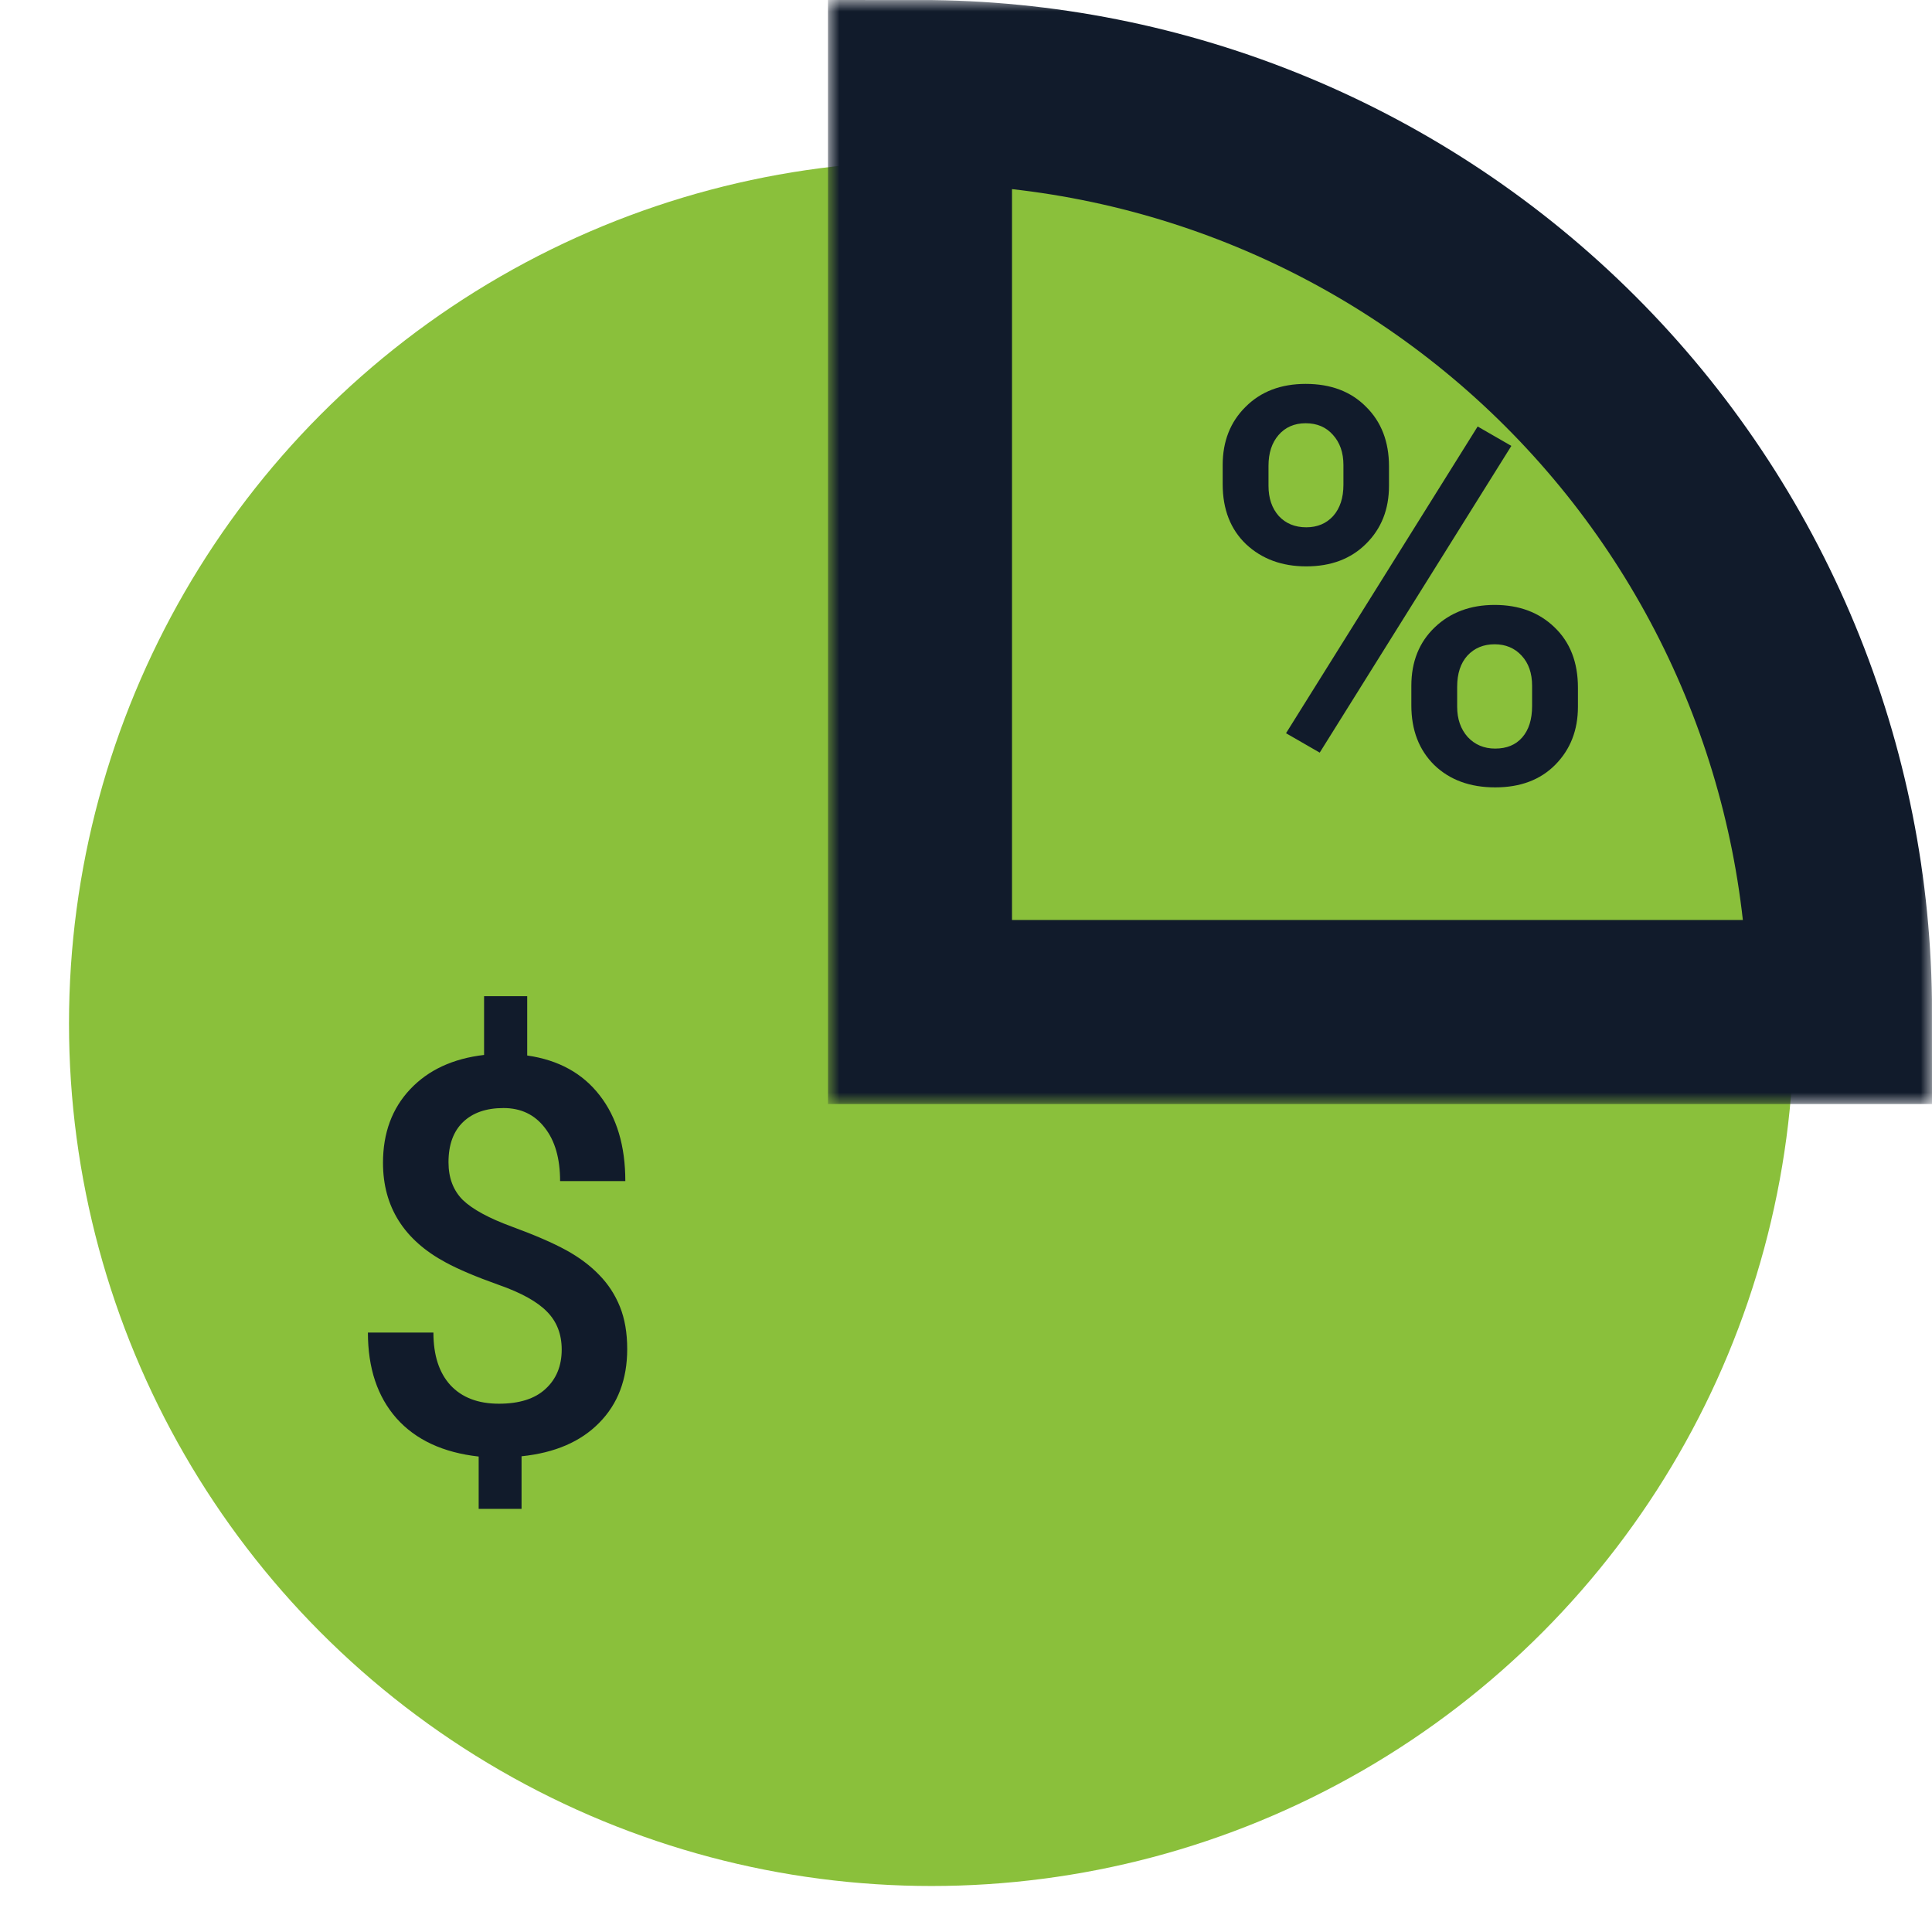 <svg width="84" height="84" viewBox="0 0 84 84" fill="none" xmlns="http://www.w3.org/2000/svg">
<circle cx="40.5" cy="44.5" r="37.5" fill="#8AC03B"/>
<mask id="path-2-outside-1" maskUnits="userSpaceOnUse" x="36" y="0" width="48" height="48" fill="black">
<rect fill="white" x="36" width="48" height="48"/>
<path d="M80 44C80 38.747 78.965 33.546 76.955 28.693C74.945 23.84 71.999 19.43 68.284 15.716C64.57 12.001 60.16 9.055 55.307 7.045C50.454 5.035 45.253 4 40 4V44H80Z"/>
</mask>
<path d="M80 44C80 38.747 78.965 33.546 76.955 28.693C74.945 23.84 71.999 19.43 68.284 15.716C64.57 12.001 60.16 9.055 55.307 7.045C50.454 5.035 45.253 4 40 4V44H80Z" fill="#8AC03B"/>
<path d="M80 44C80 38.747 78.965 33.546 76.955 28.693C74.945 23.84 71.999 19.43 68.284 15.716C64.57 12.001 60.16 9.055 55.307 7.045C50.454 5.035 45.253 4 40 4V44H80Z" stroke="#111B2B" stroke-width="8" mask="url(#path-2-outside-1)"/>
<path d="M24.422 58.676C24.422 58.012 24.211 57.465 23.789 57.035C23.367 56.598 22.664 56.207 21.68 55.863C20.695 55.512 19.93 55.188 19.383 54.891C17.562 53.914 16.652 52.469 16.652 50.555C16.652 49.258 17.047 48.191 17.836 47.356C18.625 46.52 19.695 46.024 21.047 45.867V43.313H22.922V45.891C24.281 46.086 25.332 46.664 26.074 47.625C26.816 48.578 27.188 49.82 27.188 51.352H24.352C24.352 50.367 24.129 49.594 23.684 49.031C23.246 48.461 22.648 48.176 21.891 48.176C21.141 48.176 20.555 48.379 20.133 48.785C19.711 49.191 19.5 49.774 19.5 50.531C19.5 51.211 19.707 51.758 20.121 52.172C20.543 52.578 21.254 52.965 22.254 53.332C23.254 53.699 24.039 54.039 24.609 54.352C25.18 54.664 25.66 55.024 26.051 55.43C26.441 55.828 26.742 56.289 26.953 56.813C27.164 57.336 27.27 57.949 27.27 58.653C27.27 59.973 26.863 61.043 26.051 61.863C25.246 62.684 24.121 63.168 22.676 63.316V65.602H20.812V63.328C19.266 63.156 18.074 62.602 17.238 61.664C16.41 60.727 15.996 59.484 15.996 57.938H18.844C18.844 58.922 19.09 59.684 19.582 60.223C20.082 60.762 20.785 61.031 21.691 61.031C22.582 61.031 23.258 60.816 23.719 60.387C24.188 59.957 24.422 59.387 24.422 58.676Z" fill="#111B2B"/>
<path d="M53.16 20.219C53.16 19.188 53.492 18.344 54.156 17.688C54.82 17.023 55.691 16.691 56.77 16.691C57.863 16.691 58.738 17.023 59.395 17.688C60.059 18.344 60.391 19.207 60.391 20.277V21.121C60.391 22.145 60.059 22.984 59.395 23.641C58.738 24.297 57.871 24.625 56.793 24.625C55.738 24.625 54.867 24.305 54.18 23.664C53.5 23.016 53.16 22.145 53.16 21.051V20.219ZM55.152 21.121C55.152 21.66 55.301 22.098 55.598 22.434C55.902 22.762 56.301 22.926 56.793 22.926C57.277 22.926 57.668 22.762 57.965 22.434C58.262 22.098 58.41 21.645 58.41 21.074V20.219C58.41 19.68 58.258 19.242 57.953 18.906C57.656 18.57 57.262 18.402 56.77 18.402C56.277 18.402 55.883 18.574 55.586 18.918C55.297 19.254 55.152 19.699 55.152 20.254V21.121ZM61.363 29.816C61.363 28.77 61.703 27.922 62.383 27.273C63.062 26.625 63.93 26.301 64.984 26.301C66.047 26.301 66.914 26.625 67.586 27.273C68.266 27.922 68.606 28.797 68.606 29.898V30.73C68.606 31.746 68.277 32.586 67.621 33.25C66.973 33.906 66.102 34.234 65.008 34.234C63.914 34.234 63.031 33.91 62.359 33.262C61.695 32.605 61.363 31.742 61.363 30.672V29.816ZM63.355 30.73C63.355 31.262 63.508 31.699 63.812 32.043C64.125 32.379 64.523 32.547 65.008 32.547C65.508 32.547 65.898 32.387 66.18 32.066C66.469 31.738 66.613 31.281 66.613 30.695V29.816C66.613 29.27 66.461 28.832 66.156 28.504C65.852 28.176 65.461 28.012 64.984 28.012C64.5 28.012 64.106 28.176 63.801 28.504C63.504 28.832 63.355 29.285 63.355 29.863V30.73ZM57.379 32.723L55.914 31.879L64.246 18.543L65.711 19.387L57.379 32.723Z" fill="#111B2B"/>
</svg>

